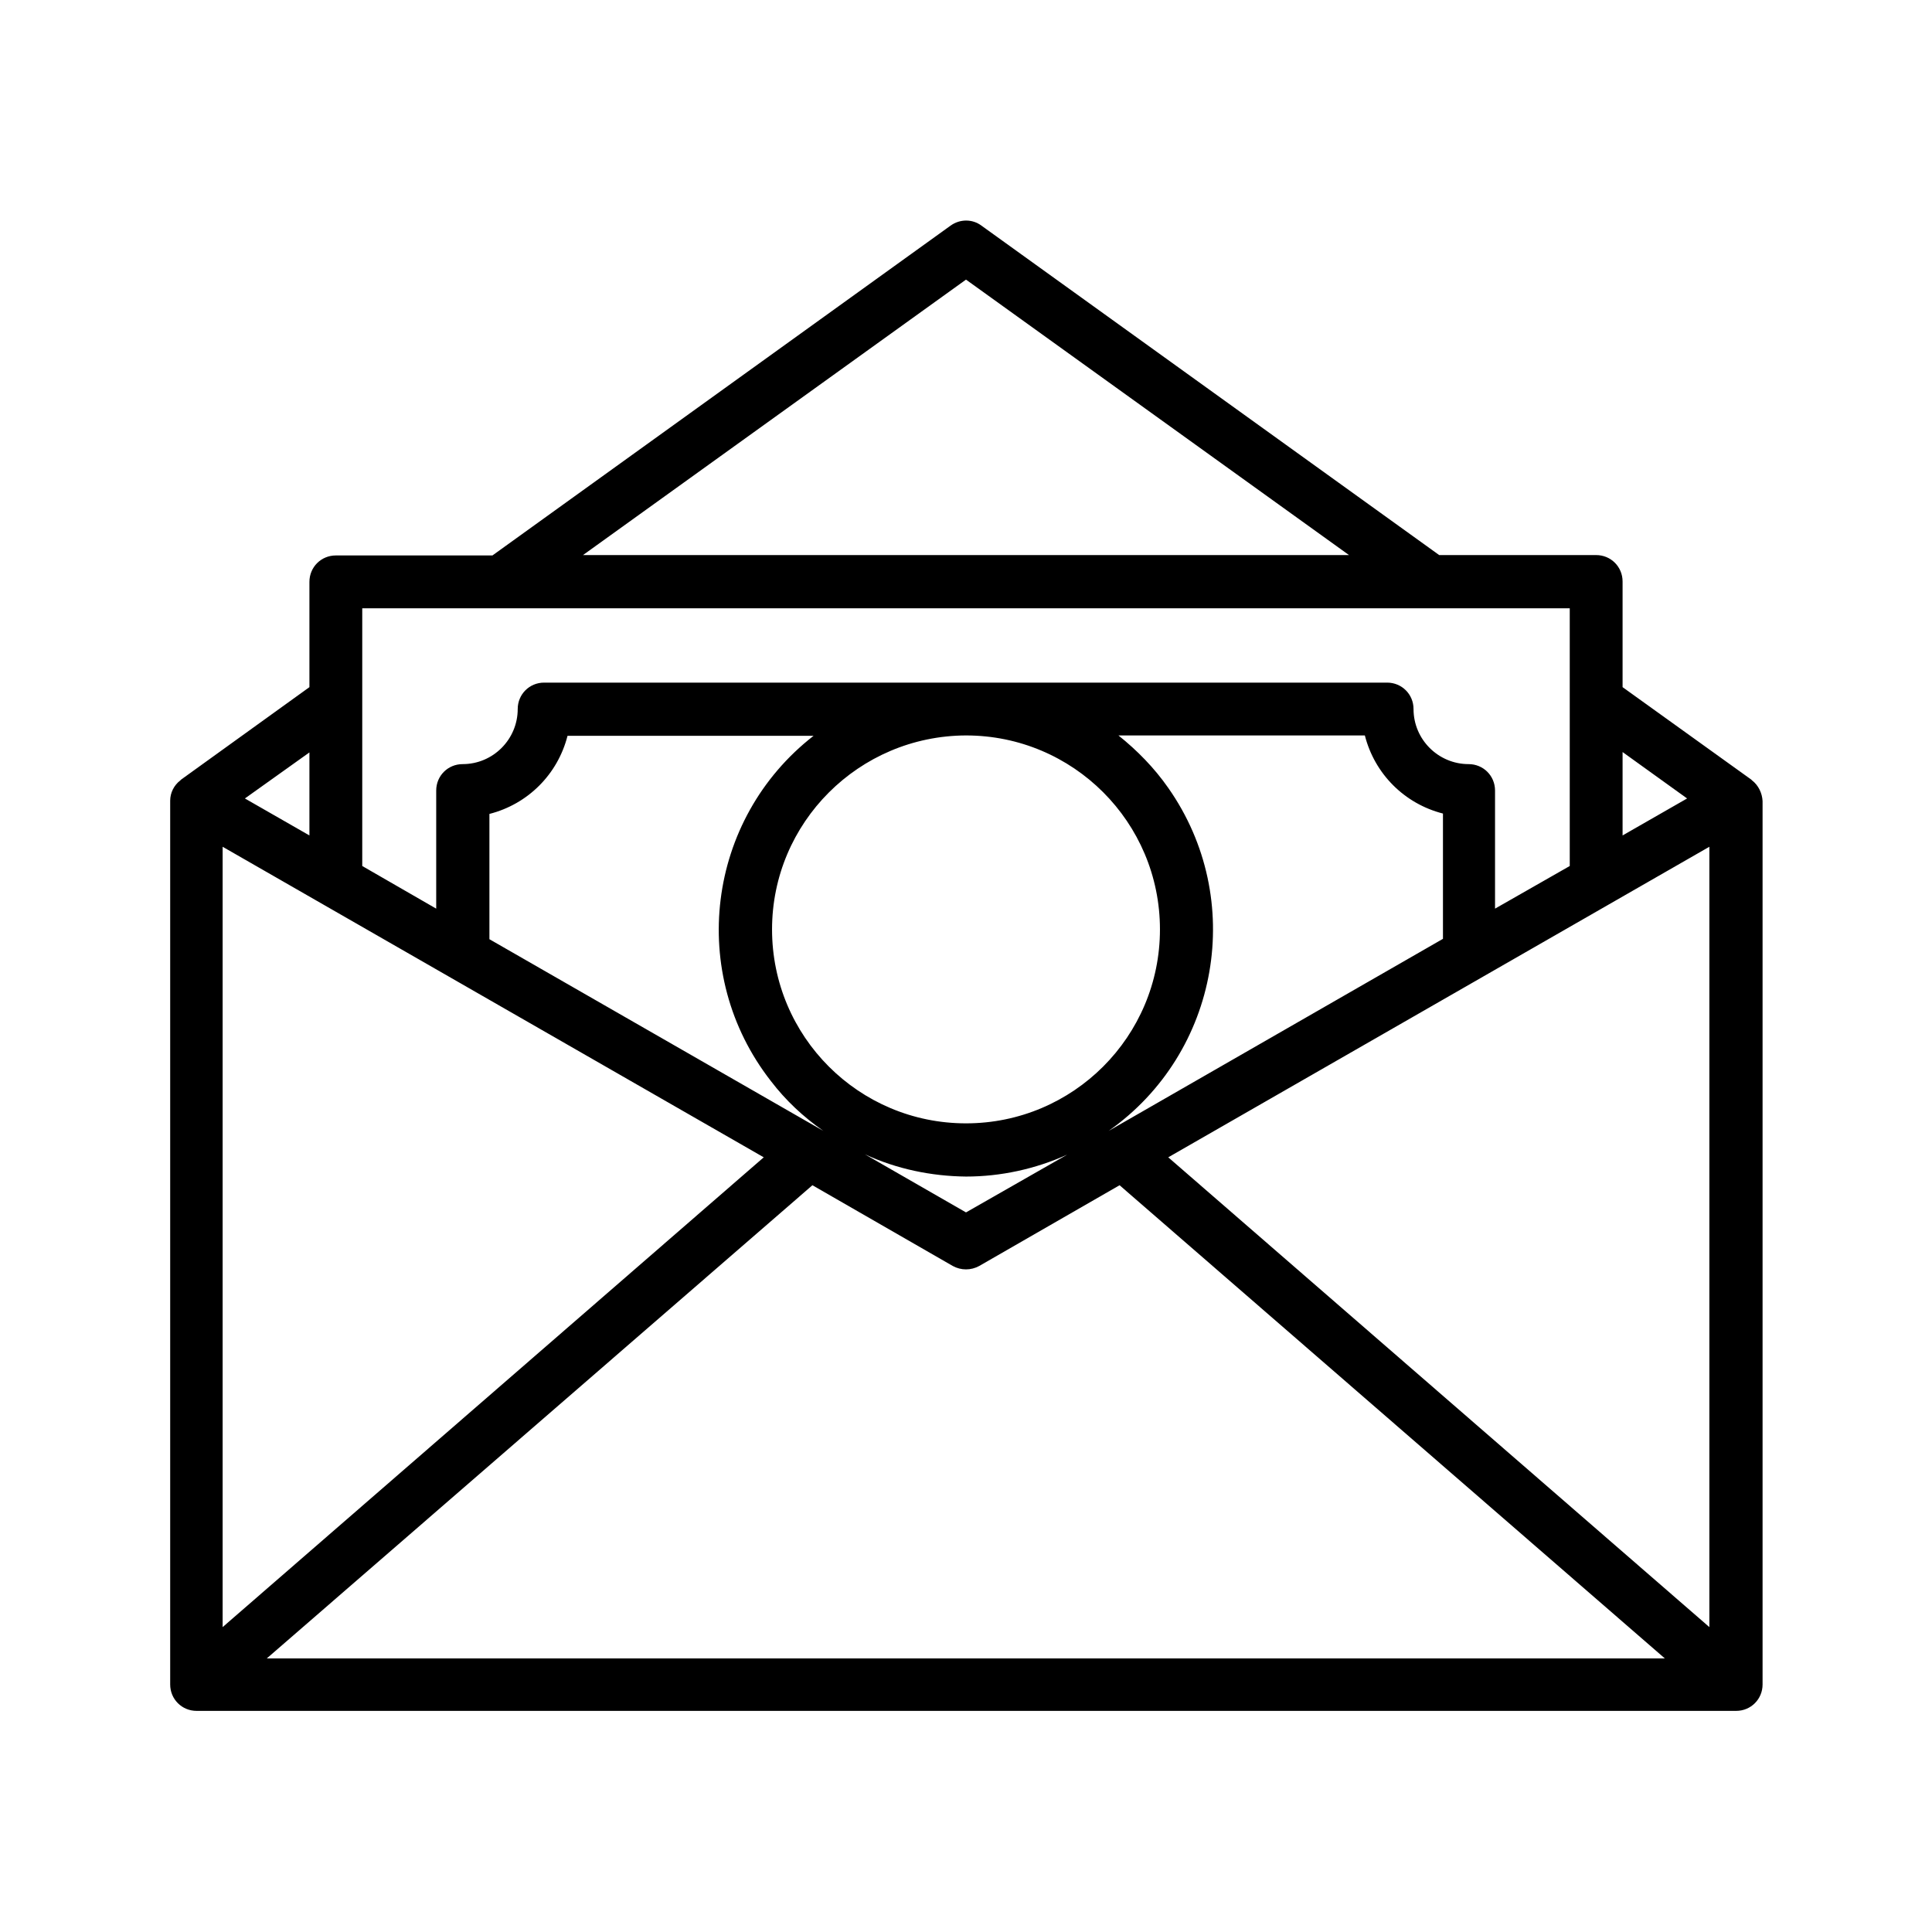 <?xml version="1.0" encoding="utf-8"?>
<!-- Generator: Adobe Illustrator 21.0.0, SVG Export Plug-In . SVG Version: 6.00 Build 0)  -->
<svg version="1.1" id="Layer_1" xmlns="http://www.w3.org/2000/svg" xmlns:xlink="http://www.w3.org/1999/xlink" x="0px" y="0px"
	 viewBox="0 0 512 512" style="enable-background:new 0 0 512 512;" xml:space="preserve">
<path d="M464.3,206.8c-0.1-0.1-0.1-0.1-0.2-0.2L430,182.1v-28c0-3.9-3.1-7-7-7h-41.6L260.1,59.8c-2.4-1.8-5.7-1.8-8.2,0l-121.4,87.4
	H89c-3.9,0-7,3.1-7,7v27.9l-34,24.5c-0.1,0.1-0.2,0.2-0.2,0.2c-1.7,1.3-2.7,3.3-2.7,5.4v234.2c0,3.9,3.1,7,7,7c0,0,0,0,0,0h408
	c3.9,0,7-3.1,7-7c0,0,0,0,0,0V212.3C467,210.2,466,208.1,464.3,206.8z M59,224.4l143.4,82.3L59,431.2V224.4z M129.7,215.7
	c10.2-2.6,18.1-10.5,20.7-20.7h65.2c-28.4,22.1-33.5,63.1-11.3,91.5c3.9,5.1,8.6,9.5,13.9,13.2l-88.5-50.8V215.7z M256,194.9
	c28.4,0,51.4,23,51.4,51.4s-23,51.4-51.4,51.4c-28.4,0-51.4-23-51.4-51.4C204.6,218,227.6,195,256,194.9z M256,311.8
	c9.2,0,18.4-2,26.8-5.8L256,321.3l-26.8-15.4C237.6,309.8,246.8,311.7,256,311.8L256,311.8z M293.8,299.7
	c29.4-20.7,36.5-61.4,15.8-90.9c-3.7-5.3-8.2-9.9-13.2-13.9h65.3c2.6,10.2,10.5,18.1,20.7,20.7v33.2L293.8,299.7z M215.3,314.1
	l37.2,21.4c2.2,1.2,4.8,1.2,7,0l37.2-21.4l144.5,125.4H70.7L215.3,314.1z M309.6,306.7L453,224.4v206.8L309.6,306.7z M447.1,211.6
	l-17.1,9.8v-22.1L447.1,211.6z M256,74.1l101.5,73l-203,0L256,74.1z M132.8,161.2l246.1,0H416v68.3l-19.8,11.3v-31.3
	c0-3.9-3.1-7-7-7l0,0c-8,0-14.6-6.5-14.6-14.6c0,0,0,0,0,0c0-3.9-3.1-7-7-7l-223.4,0c-3.9,0-7,3.1-7,7c0,8-6.5,14.6-14.6,14.6
	c-3.9,0-7,3.1-7,7v31.3L96,229.5v-68.3L132.8,161.2z M82,221.4l-17.1-9.8L82,199.4L82,221.4z"/>
</svg>
